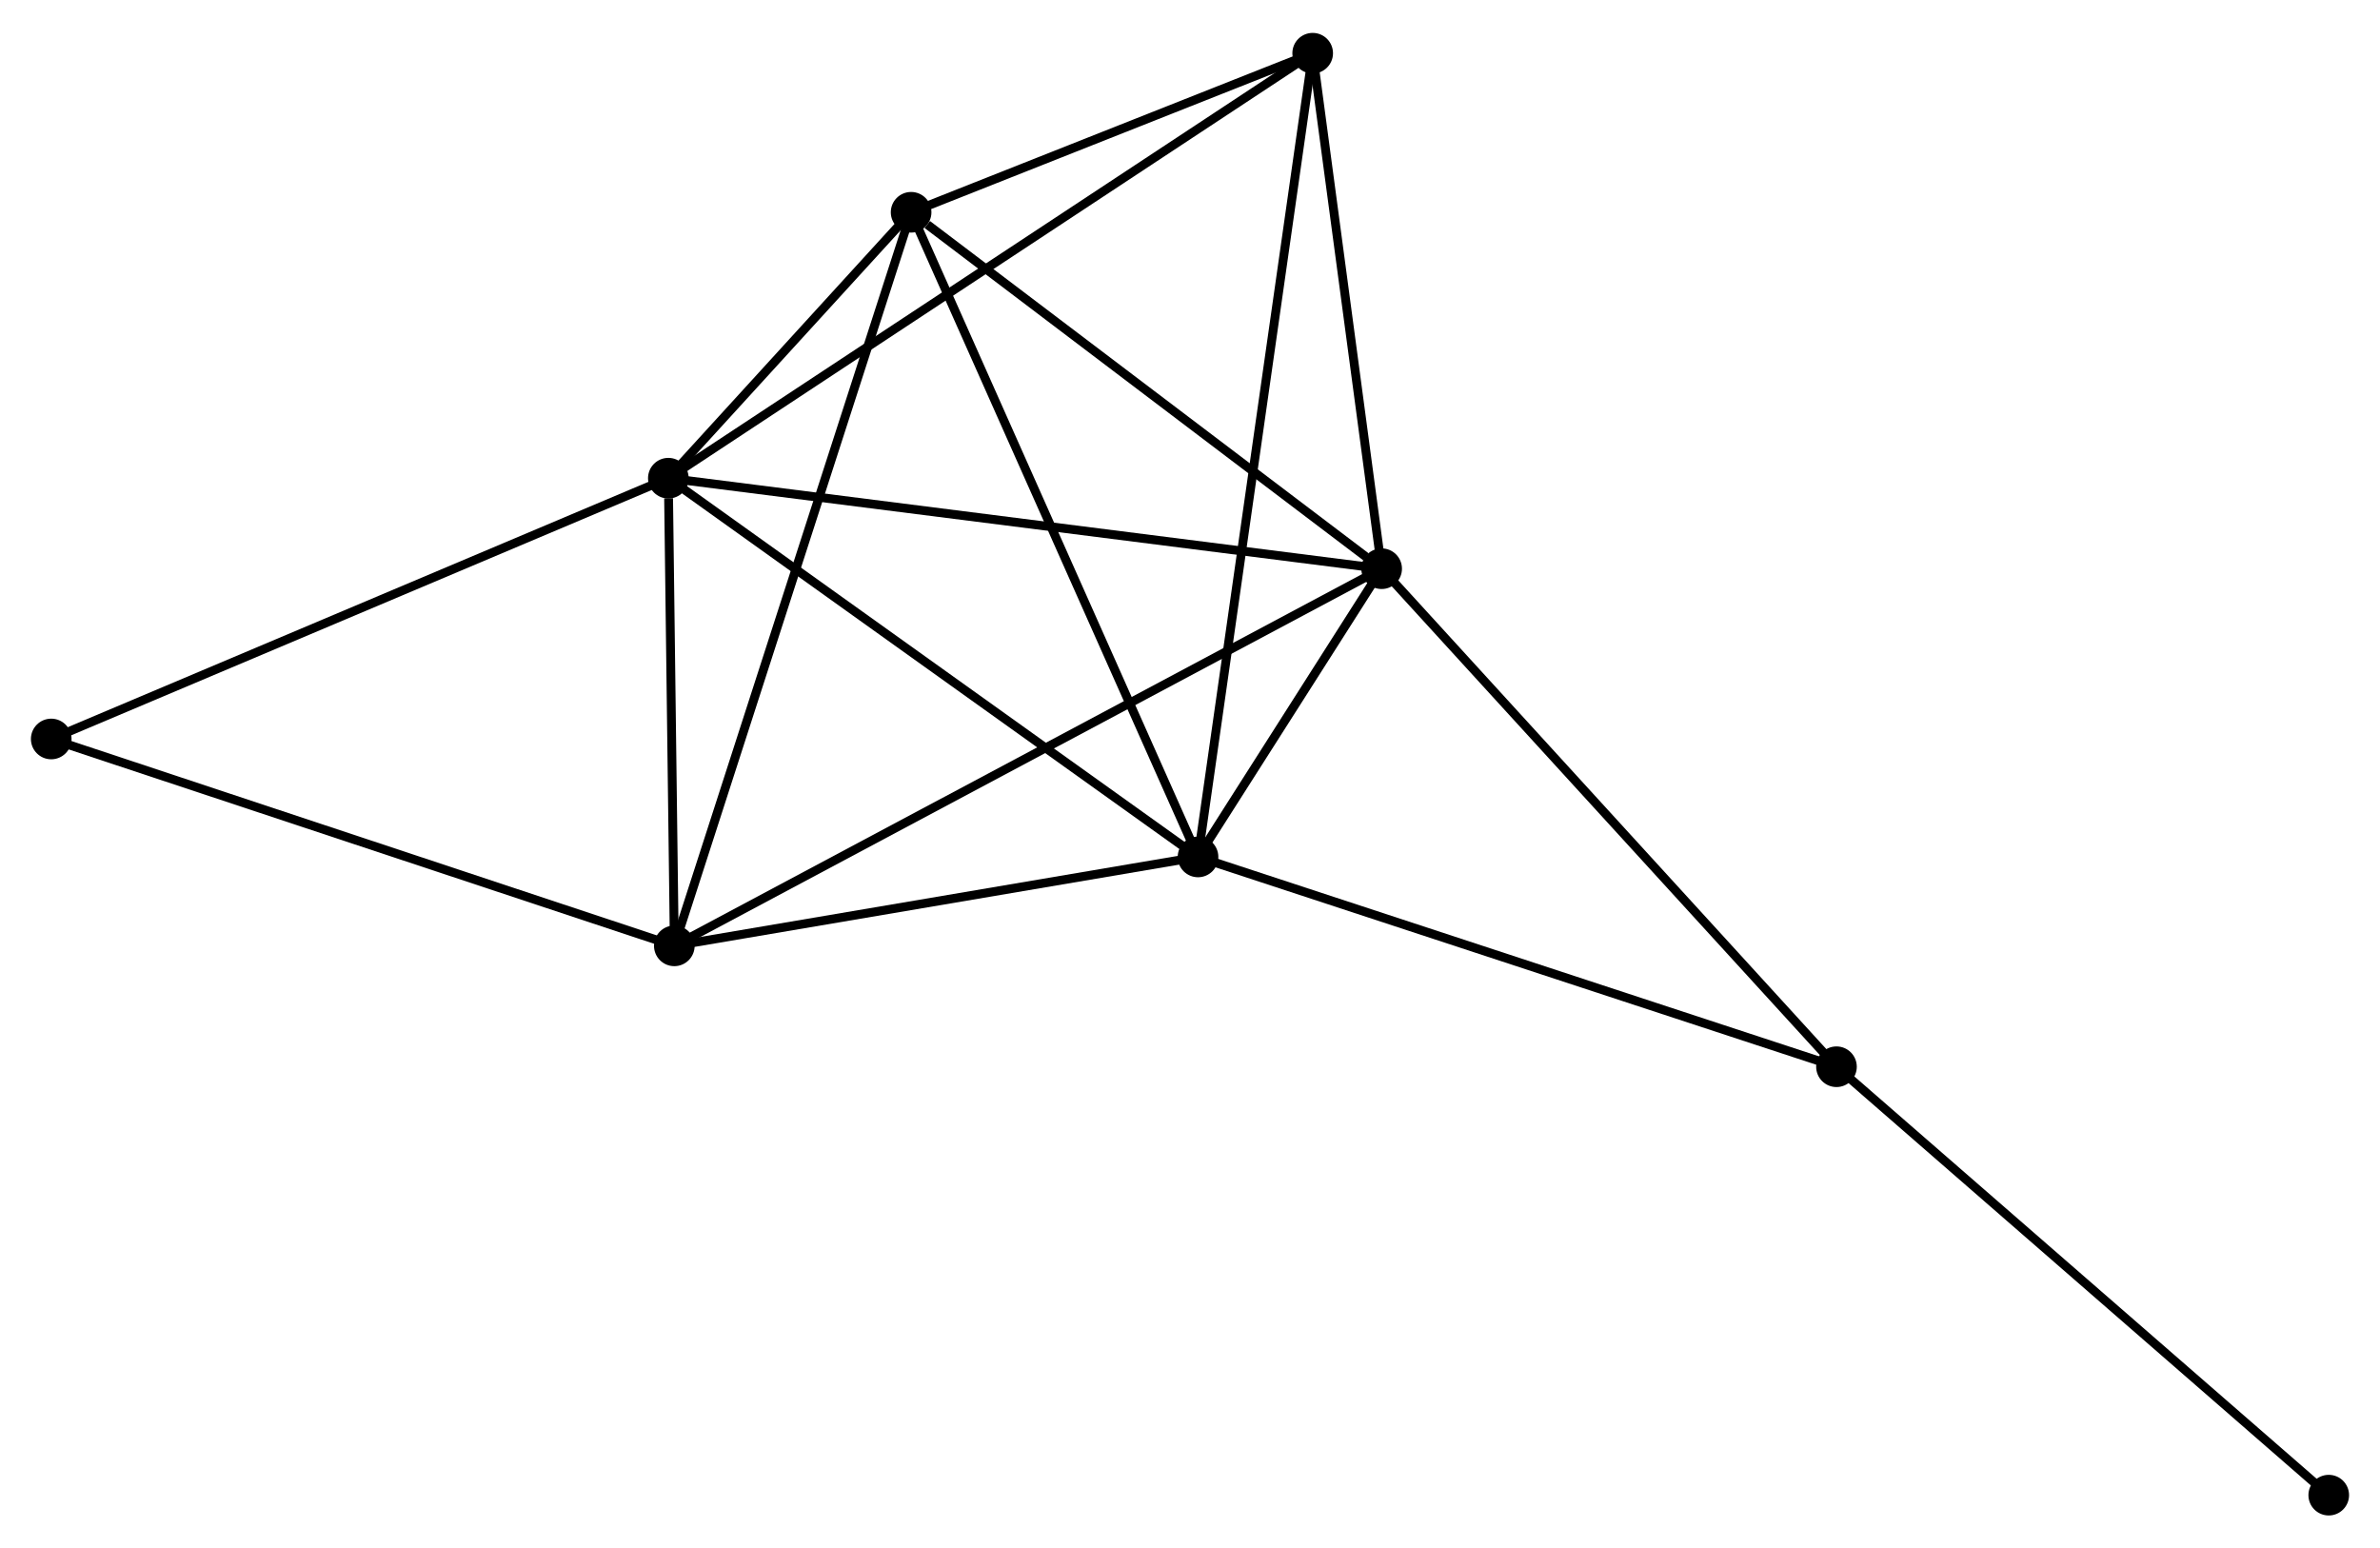 <?xml version="1.0" encoding="UTF-8" standalone="no"?>
<!DOCTYPE svg PUBLIC "-//W3C//DTD SVG 1.1//EN"
 "http://www.w3.org/Graphics/SVG/1.1/DTD/svg11.dtd">
<!-- Generated by graphviz version 2.36.0 (20140111.2315)
 -->
<!-- Title: %3 Pages: 1 -->
<svg width="269pt" height="175pt"
 viewBox="0.00 0.00 269.46 174.85" xmlns="http://www.w3.org/2000/svg" xmlns:xlink="http://www.w3.org/1999/xlink">
<g id="graph0" class="graph" transform="scale(1 1) rotate(0) translate(4 170.849)">
<title>%3</title>
<!-- 0 -->
<g id="node1" class="node"><title>0</title>
<ellipse fill="black" stroke="black" cx="71.669" cy="-116.935" rx="1.8" ry="1.8"/>
</g>
<!-- 1 -->
<g id="node2" class="node"><title>1</title>
<ellipse fill="black" stroke="black" cx="152.428" cy="-106.688" rx="1.8" ry="1.8"/>
</g>
<!-- 0&#45;&#45;1 -->
<g id="edge1" class="edge"><title>0&#45;&#45;1</title>
<path fill="none" stroke="black" d="M73.665,-116.682C84.838,-115.264 139.511,-108.327 150.501,-106.932"/>
</g>
<!-- 2 -->
<g id="node3" class="node"><title>2</title>
<ellipse fill="black" stroke="black" cx="131.639" cy="-74.056" rx="1.8" ry="1.8"/>
</g>
<!-- 0&#45;&#45;2 -->
<g id="edge2" class="edge"><title>0&#45;&#45;2</title>
<path fill="none" stroke="black" d="M73.151,-115.875C81.376,-109.994 121.343,-81.417 129.988,-75.236"/>
</g>
<!-- 3 -->
<g id="node4" class="node"><title>3</title>
<ellipse fill="black" stroke="black" cx="99.155" cy="-147.041" rx="1.8" ry="1.8"/>
</g>
<!-- 0&#45;&#45;3 -->
<g id="edge3" class="edge"><title>0&#45;&#45;3</title>
<path fill="none" stroke="black" d="M73.147,-118.554C77.964,-123.83 93.168,-140.483 97.802,-145.558"/>
</g>
<!-- 4 -->
<g id="node5" class="node"><title>4</title>
<ellipse fill="black" stroke="black" cx="72.346" cy="-63.989" rx="1.8" ry="1.8"/>
</g>
<!-- 0&#45;&#45;4 -->
<g id="edge4" class="edge"><title>0&#45;&#45;4</title>
<path fill="none" stroke="black" d="M71.698,-114.66C71.81,-105.951 72.208,-74.789 72.318,-66.197"/>
</g>
<!-- 5 -->
<g id="node6" class="node"><title>5</title>
<ellipse fill="black" stroke="black" cx="144.62" cy="-165.049" rx="1.8" ry="1.8"/>
</g>
<!-- 0&#45;&#45;5 -->
<g id="edge5" class="edge"><title>0&#45;&#45;5</title>
<path fill="none" stroke="black" d="M73.193,-117.94C82.687,-124.202 133.635,-157.804 143.104,-164.049"/>
</g>
<!-- 7 -->
<g id="node7" class="node"><title>7</title>
<ellipse fill="black" stroke="black" cx="1.8" cy="-87.41" rx="1.8" ry="1.8"/>
</g>
<!-- 0&#45;&#45;7 -->
<g id="edge6" class="edge"><title>0&#45;&#45;7</title>
<path fill="none" stroke="black" d="M69.942,-116.205C60.359,-112.156 13.795,-92.479 3.723,-88.223"/>
</g>
<!-- 1&#45;&#45;2 -->
<g id="edge7" class="edge"><title>1&#45;&#45;2</title>
<path fill="none" stroke="black" d="M151.31,-104.933C147.667,-99.214 136.167,-81.164 132.662,-75.663"/>
</g>
<!-- 1&#45;&#45;3 -->
<g id="edge8" class="edge"><title>1&#45;&#45;3</title>
<path fill="none" stroke="black" d="M150.655,-108.03C142.567,-114.157 109.204,-139.43 100.989,-145.652"/>
</g>
<!-- 1&#45;&#45;4 -->
<g id="edge9" class="edge"><title>1&#45;&#45;4</title>
<path fill="none" stroke="black" d="M150.755,-105.796C140.333,-100.239 84.405,-70.418 74.01,-64.876"/>
</g>
<!-- 1&#45;&#45;5 -->
<g id="edge10" class="edge"><title>1&#45;&#45;5</title>
<path fill="none" stroke="black" d="M152.168,-108.629C150.983,-117.49 146.092,-154.04 144.888,-163.04"/>
</g>
<!-- 6 -->
<g id="node8" class="node"><title>6</title>
<ellipse fill="black" stroke="black" cx="203.923" cy="-50.303" rx="1.8" ry="1.8"/>
</g>
<!-- 1&#45;&#45;6 -->
<g id="edge11" class="edge"><title>1&#45;&#45;6</title>
<path fill="none" stroke="black" d="M153.701,-105.294C160.763,-97.561 195.083,-59.983 202.506,-51.855"/>
</g>
<!-- 2&#45;&#45;3 -->
<g id="edge12" class="edge"><title>2&#45;&#45;3</title>
<path fill="none" stroke="black" d="M130.836,-75.86C126.342,-85.958 104.351,-135.368 99.93,-145.3"/>
</g>
<!-- 2&#45;&#45;4 -->
<g id="edge13" class="edge"><title>2&#45;&#45;4</title>
<path fill="none" stroke="black" d="M129.666,-73.721C120.664,-72.193 83.53,-65.888 74.387,-64.336"/>
</g>
<!-- 2&#45;&#45;5 -->
<g id="edge14" class="edge"><title>2&#45;&#45;5</title>
<path fill="none" stroke="black" d="M131.91,-75.956C133.599,-87.798 142.665,-151.347 144.35,-163.158"/>
</g>
<!-- 2&#45;&#45;6 -->
<g id="edge15" class="edge"><title>2&#45;&#45;6</title>
<path fill="none" stroke="black" d="M133.425,-73.469C143.426,-70.183 192.362,-54.102 202.199,-50.87"/>
</g>
<!-- 3&#45;&#45;4 -->
<g id="edge16" class="edge"><title>3&#45;&#45;4</title>
<path fill="none" stroke="black" d="M98.596,-145.306C95.106,-134.498 76.383,-76.495 72.903,-65.714"/>
</g>
<!-- 3&#45;&#45;5 -->
<g id="edge17" class="edge"><title>3&#45;&#45;5</title>
<path fill="none" stroke="black" d="M101.109,-147.815C108.587,-150.777 135.346,-161.375 142.724,-164.298"/>
</g>
<!-- 4&#45;&#45;7 -->
<g id="edge18" class="edge"><title>4&#45;&#45;7</title>
<path fill="none" stroke="black" d="M70.603,-64.568C60.927,-67.78 13.911,-83.39 3.742,-86.766"/>
</g>
<!-- 8 -->
<g id="node9" class="node"><title>8</title>
<ellipse fill="black" stroke="black" cx="259.657" cy="-1.8" rx="1.8" ry="1.8"/>
</g>
<!-- 6&#45;&#45;8 -->
<g id="edge19" class="edge"><title>6&#45;&#45;8</title>
<path fill="none" stroke="black" d="M205.301,-49.104C212.945,-42.452 250.089,-10.127 258.122,-3.135"/>
</g>
</g>
</svg>
